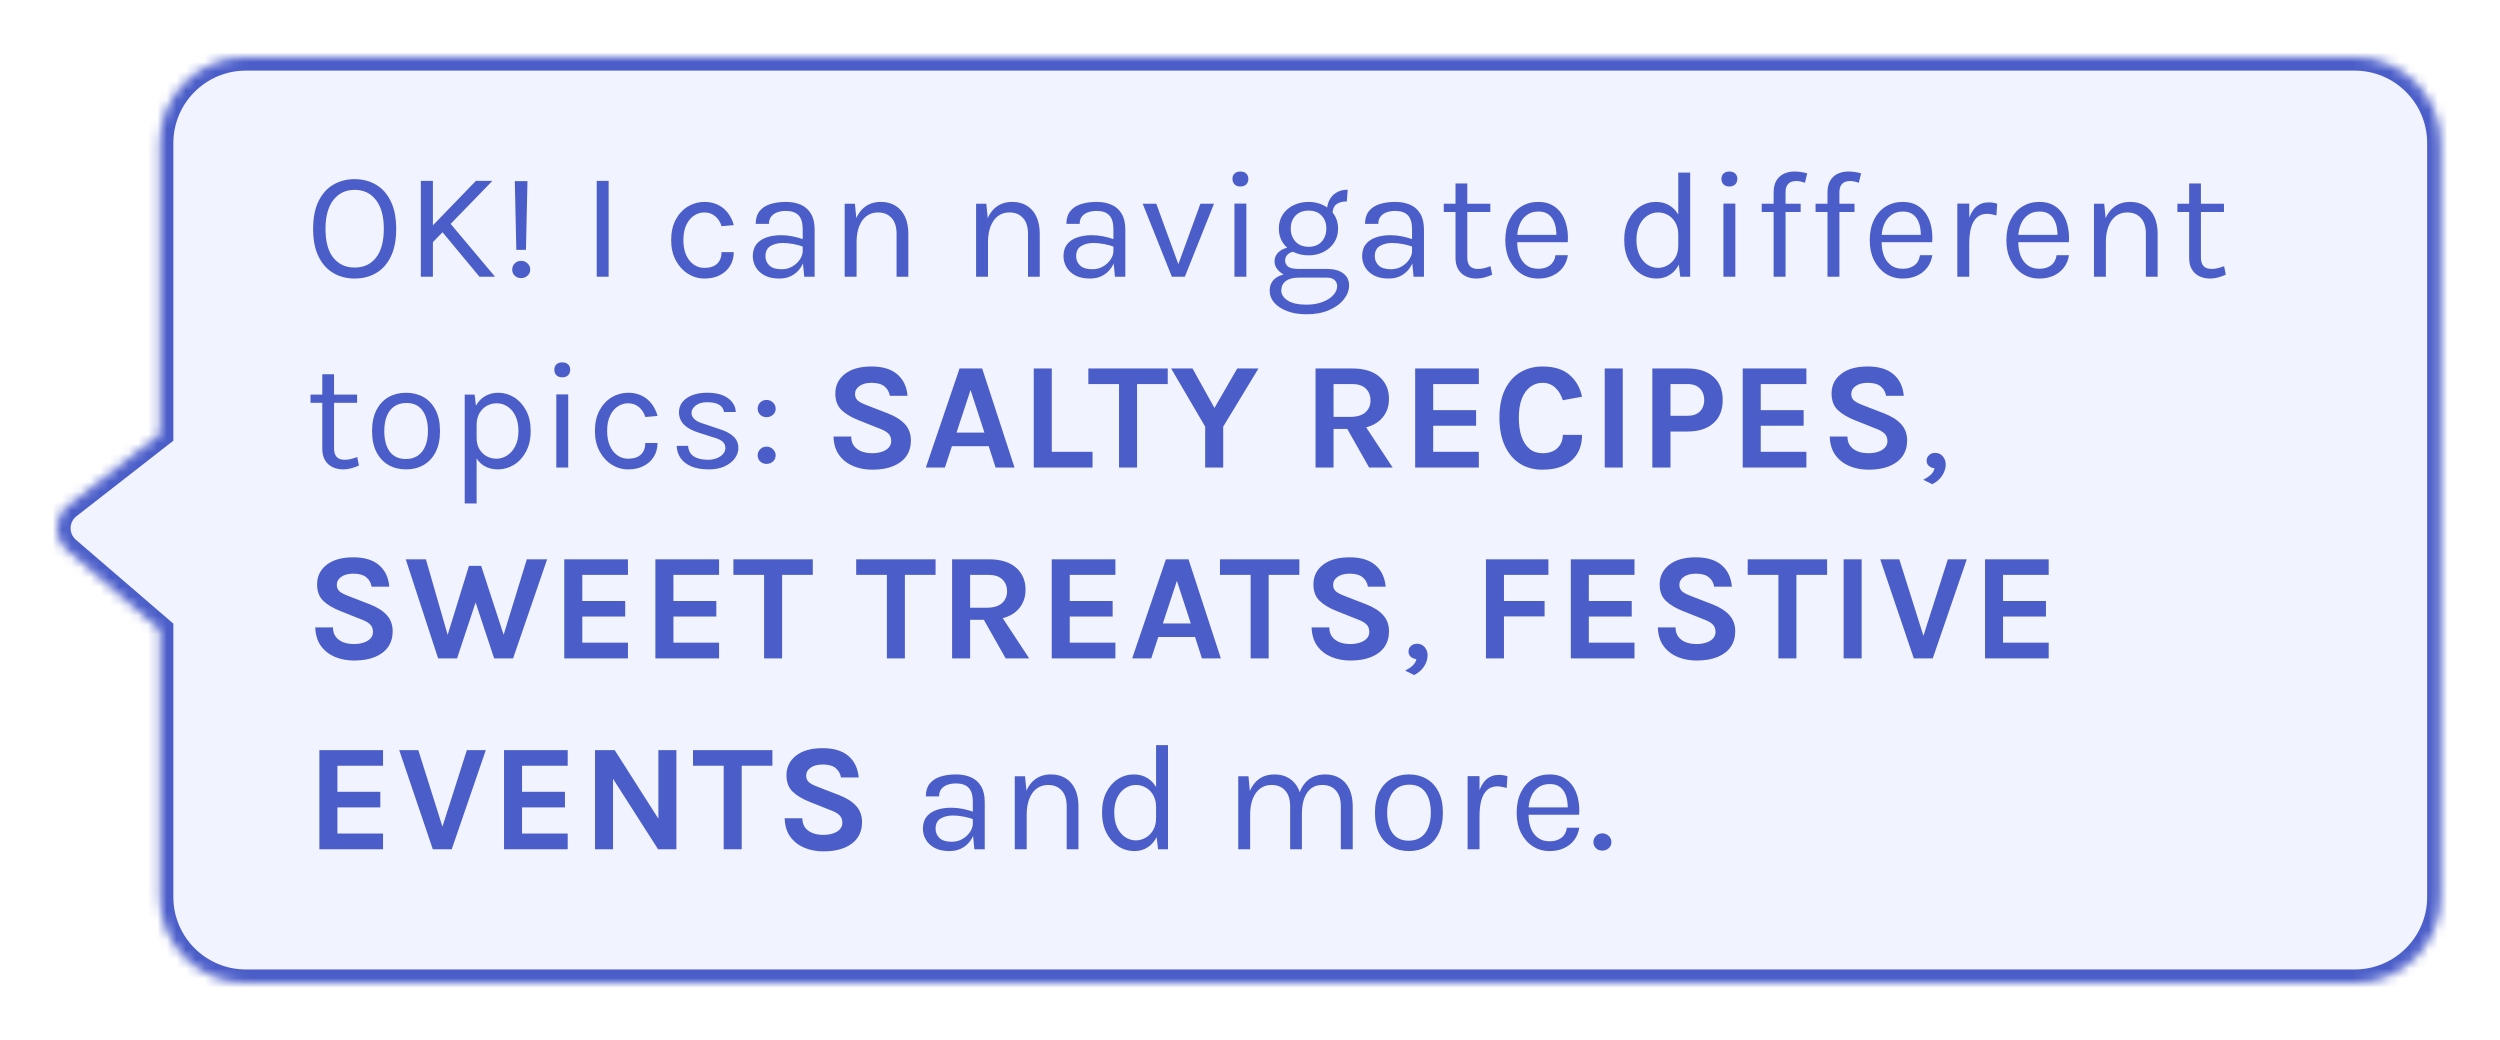 <svg width="262" height="109" viewBox="0 0 262 109" fill="none" xmlns="http://www.w3.org/2000/svg">
<g filter="url(#filter0_d_7049_5827)">
<mask id="path-1-inside-1_7049_5827" fill="white">
<path d="M7.043 53.633L16.767 62L16.767 90C16.767 94.971 20.797 99 25.767 99H246.767C251.738 99 255.767 94.971 255.767 90V11C255.767 6.029 251.738 2 246.767 2H25.767C20.797 2 16.767 6.029 16.767 11L16.767 41.5L7.156 48.993C5.662 50.157 5.608 52.398 7.043 53.633Z"/>
</mask>
<path d="M7.043 53.633L16.767 62L16.767 90C16.767 94.971 20.797 99 25.767 99H246.767C251.738 99 255.767 94.971 255.767 90V11C255.767 6.029 251.738 2 246.767 2H25.767C20.797 2 16.767 6.029 16.767 11L16.767 41.5L7.156 48.993C5.662 50.157 5.608 52.398 7.043 53.633Z" fill="#F1F3FF"/>
<path d="M16.767 62H18.167V61.358L17.68 60.939L16.767 62ZM7.043 53.633L6.13 54.694H6.13L7.043 53.633ZM7.156 48.993L6.295 47.889H6.295L7.156 48.993ZM16.767 41.5L17.628 42.604L18.167 42.184V41.5H16.767ZM16.767 11H15.367H16.767ZM16.767 90H15.367H16.767ZM17.68 60.939L7.956 52.572L6.13 54.694L15.854 63.061L17.68 60.939ZM8.016 50.097L17.628 42.604L15.907 40.396L6.295 47.889L8.016 50.097ZM7.956 52.572C7.191 51.913 7.22 50.718 8.016 50.097L6.295 47.889C4.104 49.597 4.024 52.883 6.13 54.694L7.956 52.572ZM25.767 3.4H246.767V0.6H25.767V3.4ZM254.367 11V90H257.167V11H254.367ZM246.767 97.6H25.767V100.4H246.767V97.6ZM18.167 41.5L18.167 11H15.367L15.367 41.5H18.167ZM18.167 90L18.167 62H15.367L15.367 90H18.167ZM25.767 97.6C21.57 97.6 18.167 94.197 18.167 90H15.367C15.367 95.744 20.024 100.4 25.767 100.4V97.6ZM254.367 90C254.367 94.197 250.965 97.6 246.767 97.6V100.4C252.511 100.4 257.167 95.744 257.167 90H254.367ZM246.767 3.4C250.965 3.4 254.367 6.803 254.367 11H257.167C257.167 5.256 252.511 0.6 246.767 0.6V3.4ZM25.767 0.6C20.024 0.6 15.367 5.256 15.367 11H18.167C18.167 6.803 21.57 3.4 25.767 3.4V0.6Z" fill="#4A5DC8" mask="url(#path-1-inside-1_7049_5827)"/>
<path d="M37.168 25.192C36.336 25.192 35.592 25 34.936 24.616C34.28 24.232 33.763 23.656 33.384 22.888C33.005 22.115 32.816 21.149 32.816 19.992C32.816 18.819 33.005 17.848 33.384 17.08C33.763 16.307 34.28 15.731 34.936 15.352C35.592 14.968 36.336 14.776 37.168 14.776C38 14.776 38.744 14.968 39.4 15.352C40.056 15.736 40.573 16.315 40.952 17.088C41.331 17.861 41.52 18.829 41.52 19.992C41.52 21.16 41.331 22.131 40.952 22.904C40.573 23.672 40.056 24.245 39.4 24.624C38.744 25.003 38 25.192 37.168 25.192ZM37.168 24.04C38.112 24.04 38.856 23.696 39.4 23.008C39.949 22.32 40.224 21.309 40.224 19.976C40.224 18.669 39.949 17.664 39.4 16.96C38.856 16.251 38.112 15.896 37.168 15.896C36.235 15.896 35.491 16.251 34.936 16.96C34.387 17.669 34.112 18.68 34.112 19.992C34.112 21.32 34.387 22.328 34.936 23.016C35.491 23.699 36.235 24.04 37.168 24.04ZM49.88 14.952H51.608L45.192 21.56V19.8L49.88 14.952ZM47 19.192L51.88 25H50.248L46.104 20.008L47 19.192ZM44.104 14.952H45.368V25H44.104V14.952ZM54.111 22.184L53.951 14.984H55.279L55.119 22.184H54.111ZM54.615 25.144C54.343 25.144 54.119 25.059 53.943 24.888C53.767 24.717 53.679 24.504 53.679 24.248C53.679 23.997 53.767 23.784 53.943 23.608C54.119 23.427 54.343 23.336 54.615 23.336C54.882 23.336 55.105 23.427 55.287 23.608C55.474 23.784 55.567 23.997 55.567 24.248C55.567 24.504 55.474 24.717 55.287 24.888C55.105 25.059 54.882 25.144 54.615 25.144ZM62.537 25V14.952H63.785V25H62.537ZM73.826 25.192C73.213 25.192 72.64 25.027 72.106 24.696C71.579 24.365 71.152 23.899 70.826 23.296C70.501 22.693 70.338 21.981 70.338 21.16C70.338 20.317 70.501 19.597 70.826 19C71.152 18.403 71.579 17.947 72.106 17.632C72.64 17.317 73.213 17.16 73.826 17.16C74.258 17.16 74.645 17.227 74.987 17.36C75.333 17.488 75.635 17.667 75.891 17.896C76.147 18.125 76.357 18.387 76.522 18.68C76.693 18.968 76.819 19.272 76.898 19.592L75.618 19.704C75.485 19.261 75.261 18.912 74.947 18.656C74.637 18.395 74.258 18.264 73.811 18.264C73.432 18.264 73.075 18.373 72.739 18.592C72.408 18.805 72.138 19.128 71.93 19.56C71.722 19.987 71.618 20.52 71.618 21.16C71.618 21.752 71.712 22.267 71.898 22.704C72.091 23.136 72.352 23.472 72.683 23.712C73.013 23.952 73.389 24.072 73.811 24.072C74.403 24.072 74.85 23.928 75.154 23.64C75.464 23.347 75.618 22.941 75.618 22.424H76.898C76.898 22.957 76.773 23.432 76.522 23.848C76.272 24.264 75.915 24.592 75.451 24.832C74.992 25.072 74.451 25.192 73.826 25.192ZM84.284 25L84.124 23.32V20.04C84.124 19.352 83.978 18.859 83.684 18.56C83.391 18.256 82.951 18.104 82.365 18.104C82.034 18.104 81.733 18.152 81.46 18.248C81.194 18.344 80.981 18.493 80.82 18.696C80.666 18.893 80.588 19.149 80.588 19.464H79.197C79.197 18.909 79.332 18.464 79.605 18.128C79.876 17.787 80.25 17.541 80.725 17.392C81.204 17.237 81.751 17.16 82.365 17.16C82.951 17.16 83.471 17.259 83.924 17.456C84.378 17.653 84.733 17.968 84.989 18.4C85.245 18.827 85.373 19.384 85.373 20.072V25H84.284ZM81.677 25.192C81.047 25.192 80.527 25.08 80.117 24.856C79.706 24.632 79.399 24.341 79.197 23.984C78.994 23.627 78.892 23.251 78.892 22.856C78.892 22.339 79.02 21.917 79.276 21.592C79.538 21.267 79.892 21.029 80.341 20.88C80.788 20.725 81.293 20.648 81.853 20.648C82.252 20.648 82.653 20.688 83.052 20.768C83.458 20.848 83.853 20.957 84.237 21.096V21.88C83.916 21.752 83.554 21.651 83.148 21.576C82.749 21.501 82.38 21.464 82.044 21.464C81.532 21.464 81.1 21.571 80.749 21.784C80.397 21.992 80.221 22.349 80.221 22.856C80.221 23.229 80.354 23.549 80.621 23.816C80.892 24.083 81.325 24.216 81.916 24.216C82.332 24.216 82.706 24.12 83.037 23.928C83.373 23.731 83.636 23.485 83.829 23.192C84.026 22.899 84.124 22.605 84.124 22.312H84.428C84.428 22.824 84.317 23.299 84.093 23.736C83.874 24.173 83.559 24.525 83.148 24.792C82.738 25.059 82.247 25.192 81.677 25.192ZM93.961 25V20.504C93.961 19.773 93.785 19.219 93.433 18.84C93.086 18.456 92.612 18.264 92.009 18.264C91.55 18.264 91.153 18.389 90.817 18.64C90.481 18.891 90.222 19.251 90.041 19.72C89.86 20.184 89.769 20.739 89.769 21.384H89.289C89.289 20.493 89.406 19.733 89.641 19.104C89.876 18.475 90.217 17.995 90.665 17.664C91.118 17.328 91.668 17.16 92.313 17.16C92.916 17.16 93.43 17.296 93.857 17.568C94.289 17.835 94.62 18.219 94.849 18.72C95.078 19.221 95.193 19.816 95.193 20.504V25H93.961ZM88.521 25V17.352H89.593L89.769 19.112V25H88.521ZM107.734 25V20.504C107.734 19.773 107.558 19.219 107.206 18.84C106.859 18.456 106.385 18.264 105.782 18.264C105.323 18.264 104.926 18.389 104.59 18.64C104.254 18.891 103.995 19.251 103.814 19.72C103.633 20.184 103.542 20.739 103.542 21.384H103.062C103.062 20.493 103.179 19.733 103.414 19.104C103.649 18.475 103.99 17.995 104.438 17.664C104.891 17.328 105.441 17.16 106.086 17.16C106.689 17.16 107.203 17.296 107.63 17.568C108.062 17.835 108.393 18.219 108.622 18.72C108.851 19.221 108.966 19.816 108.966 20.504V25H107.734ZM102.294 25V17.352H103.366L103.542 19.112V25H102.294ZM116.846 25L116.686 23.32V20.04C116.686 19.352 116.54 18.859 116.246 18.56C115.953 18.256 115.513 18.104 114.926 18.104C114.596 18.104 114.294 18.152 114.022 18.248C113.756 18.344 113.542 18.493 113.382 18.696C113.228 18.893 113.15 19.149 113.15 19.464H111.758C111.758 18.909 111.894 18.464 112.166 18.128C112.438 17.787 112.812 17.541 113.286 17.392C113.766 17.237 114.313 17.16 114.926 17.16C115.513 17.16 116.033 17.259 116.486 17.456C116.94 17.653 117.294 17.968 117.55 18.4C117.806 18.827 117.934 19.384 117.934 20.072V25H116.846ZM114.238 25.192C113.609 25.192 113.089 25.08 112.678 24.856C112.268 24.632 111.961 24.341 111.758 23.984C111.556 23.627 111.454 23.251 111.454 22.856C111.454 22.339 111.582 21.917 111.838 21.592C112.1 21.267 112.454 21.029 112.902 20.88C113.35 20.725 113.854 20.648 114.414 20.648C114.814 20.648 115.214 20.688 115.614 20.768C116.02 20.848 116.414 20.957 116.798 21.096V21.88C116.478 21.752 116.116 21.651 115.71 21.576C115.31 21.501 114.942 21.464 114.606 21.464C114.094 21.464 113.662 21.571 113.31 21.784C112.958 21.992 112.782 22.349 112.782 22.856C112.782 23.229 112.916 23.549 113.182 23.816C113.454 24.083 113.886 24.216 114.478 24.216C114.894 24.216 115.268 24.12 115.598 23.928C115.934 23.731 116.198 23.485 116.39 23.192C116.588 22.899 116.686 22.605 116.686 22.312H116.99C116.99 22.824 116.878 23.299 116.654 23.736C116.436 24.173 116.121 24.525 115.71 24.792C115.3 25.059 114.809 25.192 114.238 25.192ZM119.755 17.352H121.179L123.579 23.928H123.403L125.803 17.352H127.227L124.171 25H122.811L119.755 17.352ZM129.994 15.544C129.738 15.544 129.535 15.472 129.386 15.328C129.236 15.179 129.162 14.984 129.162 14.744C129.162 14.509 129.236 14.323 129.386 14.184C129.535 14.045 129.738 13.976 129.994 13.976C130.25 13.976 130.452 14.045 130.602 14.184C130.751 14.323 130.826 14.509 130.826 14.744C130.826 14.984 130.751 15.179 130.602 15.328C130.452 15.472 130.25 15.544 129.994 15.544ZM129.37 25V17.336H130.618V25H129.37ZM136.919 28.936C136.135 28.936 135.455 28.824 134.879 28.6C134.303 28.381 133.855 28.085 133.535 27.712C133.221 27.344 133.063 26.936 133.063 26.488C133.063 25.896 133.279 25.443 133.711 25.128C134.149 24.819 134.711 24.664 135.399 24.664L136.087 25.096C135.511 25.096 135.066 25.216 134.751 25.456C134.437 25.696 134.279 26.024 134.279 26.44C134.279 26.856 134.503 27.208 134.951 27.496C135.399 27.784 136.055 27.928 136.919 27.928C137.559 27.928 138.119 27.835 138.599 27.648C139.085 27.467 139.461 27.227 139.727 26.928C139.999 26.635 140.135 26.317 140.135 25.976C140.135 25.736 140.047 25.528 139.871 25.352C139.695 25.181 139.426 25.096 139.063 25.096H136.087C135.57 25.096 135.122 25.019 134.743 24.864C134.37 24.704 134.082 24.496 133.879 24.24C133.677 23.984 133.575 23.704 133.575 23.4C133.575 23.08 133.666 22.808 133.847 22.584C134.029 22.36 134.263 22.189 134.551 22.072C134.845 21.955 135.159 21.896 135.495 21.896L135.735 22.36C135.575 22.36 135.413 22.397 135.247 22.472C135.087 22.541 134.951 22.648 134.839 22.792C134.733 22.931 134.679 23.107 134.679 23.32C134.679 23.565 134.781 23.771 134.983 23.936C135.186 24.101 135.554 24.184 136.087 24.184H139.063C139.783 24.184 140.349 24.336 140.759 24.64C141.175 24.944 141.383 25.368 141.383 25.912C141.383 26.413 141.205 26.893 140.847 27.352C140.49 27.816 139.978 28.195 139.311 28.488C138.645 28.787 137.847 28.936 136.919 28.936ZM137.143 22.76C136.557 22.76 136.026 22.643 135.551 22.408C135.082 22.173 134.709 21.845 134.431 21.424C134.159 21.003 134.023 20.515 134.023 19.96C134.023 19.4 134.159 18.909 134.431 18.488C134.709 18.067 135.082 17.741 135.551 17.512C136.026 17.277 136.557 17.16 137.143 17.16C137.714 17.16 138.231 17.277 138.695 17.512C139.165 17.741 139.538 18.067 139.815 18.488C140.093 18.909 140.231 19.4 140.231 19.96C140.231 20.515 140.093 21.003 139.815 21.424C139.538 21.845 139.165 22.173 138.695 22.408C138.231 22.643 137.714 22.76 137.143 22.76ZM137.143 21.864C137.73 21.864 138.186 21.683 138.511 21.32C138.837 20.957 138.999 20.504 138.999 19.96C138.999 19.4 138.837 18.947 138.511 18.6C138.186 18.248 137.73 18.072 137.143 18.072C136.562 18.072 136.103 18.248 135.767 18.6C135.437 18.947 135.271 19.4 135.271 19.96C135.271 20.504 135.437 20.957 135.767 21.32C136.103 21.683 136.562 21.864 137.143 21.864ZM139.655 18.376L139.063 18.136C139.063 17.688 139.151 17.296 139.327 16.96C139.503 16.619 139.754 16.355 140.079 16.168C140.405 15.976 140.791 15.88 141.239 15.88L141.143 17.112C140.663 17.112 140.295 17.216 140.039 17.424C139.783 17.627 139.655 17.944 139.655 18.376ZM148.143 25L147.983 23.32V20.04C147.983 19.352 147.836 18.859 147.543 18.56C147.249 18.256 146.809 18.104 146.223 18.104C145.892 18.104 145.591 18.152 145.319 18.248C145.052 18.344 144.839 18.493 144.679 18.696C144.524 18.893 144.447 19.149 144.447 19.464H143.055C143.055 18.909 143.191 18.464 143.463 18.128C143.735 17.787 144.108 17.541 144.583 17.392C145.063 17.237 145.609 17.16 146.223 17.16C146.809 17.16 147.329 17.259 147.783 17.456C148.236 17.653 148.591 17.968 148.847 18.4C149.103 18.827 149.231 19.384 149.231 20.072V25H148.143ZM145.535 25.192C144.905 25.192 144.385 25.08 143.975 24.856C143.564 24.632 143.257 24.341 143.055 23.984C142.852 23.627 142.751 23.251 142.751 22.856C142.751 22.339 142.879 21.917 143.135 21.592C143.396 21.267 143.751 21.029 144.199 20.88C144.647 20.725 145.151 20.648 145.711 20.648C146.111 20.648 146.511 20.688 146.911 20.768C147.316 20.848 147.711 20.957 148.095 21.096V21.88C147.775 21.752 147.412 21.651 147.007 21.576C146.607 21.501 146.239 21.464 145.903 21.464C145.391 21.464 144.959 21.571 144.607 21.784C144.255 21.992 144.079 22.349 144.079 22.856C144.079 23.229 144.212 23.549 144.479 23.816C144.751 24.083 145.183 24.216 145.775 24.216C146.191 24.216 146.564 24.12 146.895 23.928C147.231 23.731 147.495 23.485 147.687 23.192C147.884 22.899 147.983 22.605 147.983 22.312H148.287C148.287 22.824 148.175 23.299 147.951 23.736C147.732 24.173 147.417 24.525 147.007 24.792C146.596 25.059 146.105 25.192 145.535 25.192ZM154.731 25.192C154.315 25.192 153.942 25.112 153.611 24.952C153.28 24.792 153.019 24.552 152.827 24.232C152.635 23.912 152.539 23.512 152.539 23.032V15.224H153.771V23C153.771 23.789 154.139 24.184 154.875 24.184C155.094 24.184 155.304 24.16 155.507 24.112C155.715 24.064 155.947 23.992 156.203 23.896L156.379 24.792C156.107 24.909 155.835 25.005 155.563 25.08C155.296 25.155 155.019 25.192 154.731 25.192ZM151.307 18.216V17.352H156.187V18.216H151.307ZM161.211 25.192C160.549 25.192 159.957 25.024 159.435 24.688C158.917 24.347 158.507 23.875 158.203 23.272C157.904 22.669 157.755 21.976 157.755 21.192C157.755 20.355 157.904 19.635 158.203 19.032C158.501 18.429 158.909 17.968 159.427 17.648C159.949 17.323 160.544 17.16 161.211 17.16C161.792 17.16 162.288 17.277 162.699 17.512C163.109 17.747 163.44 18.064 163.691 18.464C163.941 18.864 164.115 19.317 164.211 19.824C164.312 20.325 164.341 20.845 164.299 21.384H158.763V20.616H163.475L163.107 20.856C163.123 20.541 163.104 20.227 163.051 19.912C163.003 19.597 162.909 19.309 162.771 19.048C162.632 18.781 162.437 18.568 162.187 18.408C161.936 18.248 161.616 18.168 161.227 18.168C160.736 18.168 160.325 18.293 159.995 18.544C159.664 18.795 159.416 19.125 159.251 19.536C159.085 19.941 159.003 20.381 159.003 20.856V21.368C159.003 21.901 159.083 22.379 159.243 22.8C159.408 23.221 159.653 23.555 159.979 23.8C160.304 24.045 160.715 24.168 161.211 24.168C161.707 24.168 162.115 24.048 162.435 23.808C162.755 23.568 162.949 23.213 163.019 22.744H164.315C164.235 23.251 164.053 23.688 163.771 24.056C163.488 24.419 163.128 24.699 162.691 24.896C162.253 25.093 161.76 25.192 161.211 25.192ZM173.626 25.192C173.008 25.192 172.44 25.027 171.922 24.696C171.405 24.36 170.992 23.891 170.682 23.288C170.373 22.68 170.218 21.965 170.218 21.144C170.218 20.328 170.37 19.621 170.674 19.024C170.978 18.427 171.381 17.968 171.882 17.648C172.389 17.323 172.944 17.16 173.546 17.16C174.106 17.16 174.597 17.296 175.018 17.568C175.445 17.84 175.776 18.232 176.01 18.744C176.245 19.256 176.362 19.875 176.362 20.6H175.882C175.882 20.093 175.781 19.667 175.578 19.32C175.381 18.973 175.122 18.712 174.802 18.536C174.482 18.355 174.138 18.264 173.77 18.264C173.354 18.264 172.973 18.381 172.626 18.616C172.285 18.845 172.01 19.176 171.802 19.608C171.6 20.035 171.498 20.547 171.498 21.144C171.498 21.752 171.6 22.275 171.802 22.712C172.01 23.149 172.285 23.485 172.626 23.72C172.973 23.955 173.354 24.072 173.77 24.072C174.117 24.072 174.45 23.981 174.77 23.8C175.096 23.619 175.362 23.355 175.57 23.008C175.778 22.656 175.882 22.232 175.882 21.736H176.362C176.362 22.477 176.24 23.107 175.994 23.624C175.754 24.136 175.426 24.525 175.01 24.792C174.6 25.059 174.138 25.192 173.626 25.192ZM176.09 25L175.882 23.208V14.088H177.13V25H176.09ZM181.239 15.544C180.983 15.544 180.78 15.472 180.631 15.328C180.481 15.179 180.407 14.984 180.407 14.744C180.407 14.509 180.481 14.323 180.631 14.184C180.78 14.045 180.983 13.976 181.239 13.976C181.495 13.976 181.697 14.045 181.847 14.184C181.996 14.323 182.071 14.509 182.071 14.744C182.071 14.984 181.996 15.179 181.847 15.328C181.697 15.472 181.495 15.544 181.239 15.544ZM180.615 25V17.336H181.863V25H180.615ZM185.876 25V16.168C185.876 15.661 185.972 15.248 186.164 14.928C186.362 14.603 186.623 14.363 186.948 14.208C187.279 14.053 187.647 13.976 188.052 13.976C188.271 13.976 188.492 13.992 188.716 14.024C188.946 14.056 189.172 14.104 189.396 14.168L189.156 15.16C188.996 15.096 188.836 15.048 188.676 15.016C188.522 14.984 188.372 14.968 188.228 14.968C188.058 14.968 187.887 15 187.716 15.064C187.546 15.128 187.404 15.248 187.292 15.424C187.18 15.6 187.124 15.853 187.124 16.184V25H185.876ZM184.628 18.216V17.352H188.708V18.216H184.628ZM191.521 25V16.168C191.521 15.661 191.617 15.248 191.809 14.928C192.006 14.603 192.267 14.363 192.593 14.208C192.923 14.053 193.291 13.976 193.697 13.976C193.915 13.976 194.137 13.992 194.361 14.024C194.59 14.056 194.817 14.104 195.041 14.168L194.801 15.16C194.641 15.096 194.481 15.048 194.321 15.016C194.166 14.984 194.017 14.968 193.873 14.968C193.702 14.968 193.531 15 193.361 15.064C193.19 15.128 193.049 15.248 192.937 15.424C192.825 15.6 192.769 15.853 192.769 16.184V25H191.521ZM190.273 18.216V17.352H194.353V18.216H190.273ZM199.405 25.192C198.744 25.192 198.152 25.024 197.629 24.688C197.112 24.347 196.701 23.875 196.397 23.272C196.098 22.669 195.949 21.976 195.949 21.192C195.949 20.355 196.098 19.635 196.397 19.032C196.696 18.429 197.104 17.968 197.621 17.648C198.144 17.323 198.738 17.16 199.405 17.16C199.986 17.16 200.482 17.277 200.893 17.512C201.304 17.747 201.634 18.064 201.885 18.464C202.136 18.864 202.309 19.317 202.405 19.824C202.506 20.325 202.536 20.845 202.493 21.384H196.957V20.616H201.669L201.301 20.856C201.317 20.541 201.298 20.227 201.245 19.912C201.197 19.597 201.104 19.309 200.965 19.048C200.826 18.781 200.632 18.568 200.381 18.408C200.13 18.248 199.81 18.168 199.421 18.168C198.93 18.168 198.52 18.293 198.189 18.544C197.858 18.795 197.61 19.125 197.445 19.536C197.28 19.941 197.197 20.381 197.197 20.856V21.368C197.197 21.901 197.277 22.379 197.437 22.8C197.602 23.221 197.848 23.555 198.173 23.8C198.498 24.045 198.909 24.168 199.405 24.168C199.901 24.168 200.309 24.048 200.629 23.808C200.949 23.568 201.144 23.213 201.213 22.744H202.509C202.429 23.251 202.248 23.688 201.965 24.056C201.682 24.419 201.322 24.699 200.885 24.896C200.448 25.093 199.954 25.192 199.405 25.192ZM205.128 25V17.336H206.376V25H205.128ZM205.992 21.544C205.992 20.573 206.085 19.768 206.272 19.128C206.459 18.483 206.731 18.003 207.088 17.688C207.451 17.368 207.891 17.208 208.408 17.208C208.579 17.208 208.733 17.221 208.872 17.248C209.016 17.269 209.16 17.304 209.304 17.352L209.224 18.584C209.075 18.536 208.912 18.496 208.736 18.464C208.56 18.427 208.403 18.408 208.264 18.408C207.811 18.408 207.445 18.539 207.168 18.8C206.891 19.056 206.688 19.419 206.56 19.888C206.437 20.357 206.376 20.909 206.376 21.544H205.992ZM213.725 25.192C213.064 25.192 212.472 25.024 211.949 24.688C211.432 24.347 211.021 23.875 210.717 23.272C210.418 22.669 210.269 21.976 210.269 21.192C210.269 20.355 210.418 19.635 210.717 19.032C211.016 18.429 211.424 17.968 211.941 17.648C212.464 17.323 213.058 17.16 213.725 17.16C214.306 17.16 214.802 17.277 215.213 17.512C215.624 17.747 215.954 18.064 216.205 18.464C216.456 18.864 216.629 19.317 216.725 19.824C216.826 20.325 216.856 20.845 216.813 21.384H211.277V20.616H215.989L215.621 20.856C215.637 20.541 215.618 20.227 215.565 19.912C215.517 19.597 215.424 19.309 215.285 19.048C215.146 18.781 214.952 18.568 214.701 18.408C214.45 18.248 214.13 18.168 213.741 18.168C213.25 18.168 212.84 18.293 212.509 18.544C212.178 18.795 211.93 19.125 211.765 19.536C211.6 19.941 211.517 20.381 211.517 20.856V21.368C211.517 21.901 211.597 22.379 211.757 22.8C211.922 23.221 212.168 23.555 212.493 23.8C212.818 24.045 213.229 24.168 213.725 24.168C214.221 24.168 214.629 24.048 214.949 23.808C215.269 23.568 215.464 23.213 215.533 22.744H216.829C216.749 23.251 216.568 23.688 216.285 24.056C216.002 24.419 215.642 24.699 215.205 24.896C214.768 25.093 214.274 25.192 213.725 25.192ZM224.888 25V20.504C224.888 19.773 224.712 19.219 224.36 18.84C224.013 18.456 223.539 18.264 222.936 18.264C222.477 18.264 222.08 18.389 221.744 18.64C221.408 18.891 221.149 19.251 220.968 19.72C220.787 20.184 220.696 20.739 220.696 21.384H220.216C220.216 20.493 220.333 19.733 220.568 19.104C220.803 18.475 221.144 17.995 221.592 17.664C222.045 17.328 222.595 17.16 223.24 17.16C223.843 17.16 224.357 17.296 224.784 17.568C225.216 17.835 225.547 18.219 225.776 18.72C226.005 19.221 226.12 19.816 226.12 20.504V25H224.888ZM219.448 25V17.352H220.52L220.696 19.112V25H219.448ZM231.616 25.192C231.2 25.192 230.827 25.112 230.496 24.952C230.165 24.792 229.904 24.552 229.712 24.232C229.52 23.912 229.424 23.512 229.424 23.032V15.224H230.656V23C230.656 23.789 231.024 24.184 231.76 24.184C231.979 24.184 232.189 24.16 232.392 24.112C232.6 24.064 232.832 23.992 233.088 23.896L233.264 24.792C232.992 24.909 232.72 25.005 232.448 25.08C232.181 25.155 231.904 25.192 231.616 25.192ZM228.192 18.216V17.352H233.072V18.216H228.192ZM35.968 45.192C35.552 45.192 35.179 45.112 34.848 44.952C34.517 44.792 34.256 44.552 34.064 44.232C33.872 43.912 33.776 43.512 33.776 43.032V35.224H35.008V43C35.008 43.789 35.376 44.184 36.112 44.184C36.331 44.184 36.541 44.16 36.744 44.112C36.952 44.064 37.184 43.992 37.44 43.896L37.616 44.792C37.344 44.909 37.072 45.005 36.8 45.08C36.533 45.155 36.256 45.192 35.968 45.192ZM32.544 38.216V37.352H37.424V38.216H32.544ZM42.56 45.192C41.872 45.192 41.258 45.04 40.72 44.736C40.186 44.432 39.765 43.981 39.456 43.384C39.146 42.787 38.992 42.051 38.992 41.176C38.992 40.296 39.146 39.56 39.456 38.968C39.765 38.371 40.186 37.92 40.72 37.616C41.258 37.312 41.872 37.16 42.56 37.16C43.242 37.16 43.85 37.312 44.384 37.616C44.922 37.92 45.344 38.371 45.648 38.968C45.957 39.56 46.112 40.296 46.112 41.176C46.112 42.051 45.957 42.787 45.648 43.384C45.344 43.981 44.922 44.432 44.384 44.736C43.85 45.04 43.242 45.192 42.56 45.192ZM42.528 44.104C43.024 44.104 43.445 43.987 43.792 43.752C44.138 43.512 44.4 43.173 44.576 42.736C44.757 42.299 44.848 41.779 44.848 41.176C44.848 40.264 44.658 39.547 44.28 39.024C43.901 38.496 43.338 38.232 42.592 38.232C42.09 38.232 41.666 38.352 41.32 38.592C40.978 38.827 40.717 39.165 40.536 39.608C40.36 40.045 40.272 40.568 40.272 41.176C40.272 42.077 40.461 42.792 40.84 43.32C41.224 43.843 41.786 44.104 42.528 44.104ZM52.174 45.192C51.614 45.192 51.126 45.064 50.71 44.808C50.299 44.552 49.982 44.179 49.758 43.688C49.534 43.192 49.422 42.589 49.422 41.88H49.95C49.95 42.355 50.048 42.755 50.246 43.08C50.443 43.405 50.699 43.653 51.014 43.824C51.334 43.989 51.672 44.072 52.03 44.072C52.414 44.072 52.782 43.963 53.134 43.744C53.486 43.52 53.774 43.192 53.998 42.76C54.222 42.328 54.334 41.795 54.334 41.16C54.334 40.552 54.23 40.032 54.022 39.6C53.819 39.168 53.544 38.837 53.198 38.608C52.851 38.379 52.467 38.264 52.046 38.264C51.683 38.264 51.342 38.352 51.022 38.528C50.702 38.704 50.443 38.963 50.246 39.304C50.048 39.64 49.95 40.056 49.95 40.552H49.422C49.422 39.811 49.544 39.189 49.79 38.688C50.035 38.181 50.368 37.8 50.79 37.544C51.211 37.288 51.683 37.16 52.206 37.16C52.803 37.16 53.36 37.32 53.878 37.64C54.395 37.96 54.814 38.419 55.134 39.016C55.454 39.613 55.614 40.328 55.614 41.16C55.614 42.003 55.451 42.725 55.126 43.328C54.806 43.931 54.384 44.392 53.862 44.712C53.339 45.032 52.776 45.192 52.174 45.192ZM48.702 48.76V37.352H49.742L49.95 39.144V48.76H48.702ZM58.925 35.544C58.669 35.544 58.466 35.472 58.317 35.328C58.168 35.179 58.093 34.984 58.093 34.744C58.093 34.509 58.168 34.323 58.317 34.184C58.466 34.045 58.669 33.976 58.925 33.976C59.181 33.976 59.384 34.045 59.533 34.184C59.682 34.323 59.757 34.509 59.757 34.744C59.757 34.984 59.682 35.179 59.533 35.328C59.384 35.472 59.181 35.544 58.925 35.544ZM58.301 45V37.336H59.549V45H58.301ZM65.835 45.192C65.221 45.192 64.648 45.027 64.115 44.696C63.587 44.365 63.16 43.899 62.835 43.296C62.509 42.693 62.347 41.981 62.347 41.16C62.347 40.317 62.509 39.597 62.835 39C63.16 38.403 63.587 37.947 64.115 37.632C64.648 37.317 65.221 37.16 65.835 37.16C66.267 37.16 66.653 37.227 66.995 37.36C67.341 37.488 67.643 37.667 67.899 37.896C68.155 38.125 68.365 38.387 68.531 38.68C68.701 38.968 68.827 39.272 68.907 39.592L67.627 39.704C67.493 39.261 67.269 38.912 66.955 38.656C66.645 38.395 66.267 38.264 65.819 38.264C65.44 38.264 65.083 38.373 64.747 38.592C64.416 38.805 64.147 39.128 63.939 39.56C63.731 39.987 63.627 40.52 63.627 41.16C63.627 41.752 63.72 42.267 63.907 42.704C64.099 43.136 64.36 43.472 64.691 43.712C65.021 43.952 65.397 44.072 65.819 44.072C66.411 44.072 66.859 43.928 67.163 43.64C67.472 43.347 67.627 42.941 67.627 42.424H68.907C68.907 42.957 68.781 43.432 68.531 43.848C68.28 44.264 67.923 44.592 67.459 44.832C67 45.072 66.459 45.192 65.835 45.192ZM74.309 45.192C73.567 45.192 72.949 45.088 72.453 44.88C71.957 44.667 71.581 44.376 71.325 44.008C71.069 43.635 70.933 43.208 70.917 42.728H72.117C72.143 43.213 72.338 43.579 72.701 43.824C73.069 44.064 73.567 44.184 74.197 44.184C74.527 44.184 74.831 44.131 75.109 44.024C75.386 43.917 75.607 43.771 75.773 43.584C75.938 43.397 76.021 43.187 76.021 42.952C76.021 42.653 75.911 42.419 75.693 42.248C75.474 42.077 75.125 41.928 74.645 41.8L73.157 41.32C72.511 41.117 72.015 40.84 71.669 40.488C71.327 40.131 71.157 39.704 71.157 39.208C71.157 38.589 71.429 38.093 71.973 37.72C72.517 37.347 73.231 37.16 74.117 37.16C75.055 37.16 75.783 37.352 76.301 37.736C76.818 38.12 77.087 38.6 77.109 39.176H75.877C75.829 38.84 75.658 38.587 75.365 38.416C75.071 38.24 74.655 38.152 74.117 38.152C73.599 38.152 73.194 38.269 72.901 38.504C72.613 38.733 72.469 38.989 72.469 39.272C72.469 39.8 72.922 40.189 73.829 40.44L75.349 40.952C76.005 41.149 76.506 41.408 76.853 41.728C77.205 42.048 77.381 42.456 77.381 42.952C77.381 43.336 77.255 43.699 77.005 44.04C76.754 44.381 76.399 44.659 75.941 44.872C75.482 45.085 74.938 45.192 74.309 45.192ZM79.403 43.728C79.403 43.477 79.491 43.261 79.667 43.08C79.843 42.899 80.064 42.808 80.331 42.808C80.597 42.808 80.824 42.899 81.011 43.08C81.198 43.261 81.291 43.477 81.291 43.728C81.291 43.979 81.198 44.189 81.011 44.36C80.824 44.531 80.597 44.616 80.331 44.616C80.064 44.616 79.843 44.531 79.667 44.36C79.491 44.184 79.403 43.973 79.403 43.728ZM79.403 38.832C79.403 38.581 79.491 38.365 79.667 38.184C79.843 38.003 80.064 37.912 80.331 37.912C80.597 37.912 80.824 38.003 81.011 38.184C81.198 38.365 81.291 38.581 81.291 38.832C81.291 39.083 81.198 39.293 81.011 39.464C80.824 39.635 80.597 39.72 80.331 39.72C80.064 39.72 79.843 39.635 79.667 39.464C79.491 39.288 79.403 39.077 79.403 38.832ZM91.415 45.224C90.695 45.224 90.031 45.099 89.423 44.848C88.821 44.597 88.33 44.216 87.951 43.704C87.578 43.192 87.378 42.541 87.351 41.752H89.207C89.207 42.152 89.306 42.48 89.503 42.736C89.701 42.992 89.965 43.184 90.295 43.312C90.631 43.435 90.999 43.496 91.399 43.496C91.783 43.496 92.125 43.445 92.423 43.344C92.727 43.243 92.965 43.099 93.135 42.912C93.311 42.72 93.399 42.493 93.399 42.232C93.399 41.885 93.293 41.613 93.079 41.416C92.871 41.219 92.535 41.037 92.071 40.872L90.023 40.056C89.223 39.741 88.61 39.376 88.183 38.96C87.757 38.544 87.543 37.971 87.543 37.24C87.543 36.397 87.877 35.715 88.543 35.192C89.21 34.669 90.141 34.408 91.335 34.408C92.498 34.408 93.397 34.68 94.031 35.224C94.666 35.763 95.026 36.515 95.111 37.48H93.255C93.186 37.069 92.999 36.741 92.695 36.496C92.391 36.245 91.938 36.12 91.335 36.12C90.802 36.12 90.381 36.232 90.071 36.456C89.762 36.675 89.607 36.952 89.607 37.288C89.607 37.576 89.703 37.805 89.895 37.976C90.093 38.141 90.397 38.301 90.807 38.456L93.079 39.336C93.847 39.635 94.437 40.011 94.847 40.464C95.258 40.917 95.463 41.485 95.463 42.168C95.463 42.792 95.306 43.333 94.991 43.792C94.677 44.245 94.218 44.597 93.615 44.848C93.013 45.099 92.279 45.224 91.415 45.224ZM97.026 45L100.562 34.616H102.93L106.322 45H104.338L103.618 42.76H99.762L99.026 45H97.026ZM100.242 41.336H103.17L101.714 36.872L100.242 41.336ZM110.226 34.616V43.352H114.498V45H108.338V34.616H110.226ZM114.059 36.248V34.616H122.379V36.248H118.739L119.163 35.816V45H117.275V35.816L117.699 36.248H114.059ZM122.735 34.616H124.975L127.455 39.08H127.087L129.663 34.616H131.887L128.191 40.712V45H126.303V40.712L122.735 34.616ZM137.869 45V34.616H141.709C142.951 34.616 143.903 34.907 144.565 35.488C145.231 36.069 145.565 36.84 145.565 37.8C145.565 38.744 145.231 39.507 144.565 40.088C143.903 40.664 142.951 40.952 141.709 40.952H139.757V45H137.869ZM143.485 45L140.733 40.136H142.749L145.949 45H143.485ZM139.757 39.688H141.517C142.21 39.688 142.735 39.531 143.093 39.216C143.45 38.896 143.629 38.483 143.629 37.976C143.629 37.459 143.466 37.043 143.141 36.728C142.815 36.408 142.338 36.248 141.709 36.248H139.757V39.688ZM148.31 45V34.616H154.982V36.248H150.198V38.984H154.694V40.616H150.198V43.352H154.982V45H148.31ZM161.652 45.224C160.74 45.224 159.945 45.008 159.268 44.576C158.596 44.139 158.073 43.515 157.7 42.704C157.327 41.893 157.14 40.92 157.14 39.784C157.14 38.611 157.332 37.627 157.716 36.832C158.105 36.032 158.639 35.429 159.316 35.024C159.999 34.613 160.777 34.408 161.652 34.408C162.863 34.408 163.807 34.701 164.484 35.288C165.167 35.875 165.604 36.637 165.796 37.576L163.78 37.944C163.615 37.4 163.351 36.96 162.988 36.624C162.625 36.288 162.18 36.12 161.652 36.12C161.188 36.12 160.769 36.256 160.396 36.528C160.023 36.795 159.724 37.2 159.5 37.744C159.281 38.288 159.172 38.968 159.172 39.784C159.172 40.552 159.268 41.213 159.46 41.768C159.657 42.323 159.94 42.749 160.308 43.048C160.676 43.347 161.124 43.496 161.652 43.496C162.329 43.496 162.852 43.317 163.22 42.96C163.593 42.597 163.78 42.136 163.78 41.576H165.796C165.796 42.349 165.628 43.008 165.292 43.552C164.961 44.091 164.487 44.504 163.868 44.792C163.249 45.08 162.511 45.224 161.652 45.224ZM168.177 45V34.616H170.065V45H168.177ZM173.164 45V34.616H176.828C177.996 34.616 178.905 34.904 179.556 35.48C180.212 36.056 180.54 36.872 180.54 37.928C180.54 38.973 180.212 39.784 179.556 40.36C178.905 40.936 177.996 41.224 176.828 41.224H175.068V45H173.164ZM175.068 39.576H176.828C177.414 39.576 177.857 39.421 178.156 39.112C178.454 38.803 178.604 38.408 178.604 37.928C178.604 37.437 178.454 37.035 178.156 36.72C177.857 36.405 177.414 36.248 176.828 36.248H175.068V39.576ZM182.637 45V34.616H189.309V36.248H184.525V38.984H189.021V40.616H184.525V43.352H189.309V45H182.637ZM195.82 45.224C195.1 45.224 194.436 45.099 193.828 44.848C193.225 44.597 192.734 44.216 192.356 43.704C191.982 43.192 191.782 42.541 191.756 41.752H193.612C193.612 42.152 193.71 42.48 193.908 42.736C194.105 42.992 194.369 43.184 194.7 43.312C195.036 43.435 195.404 43.496 195.804 43.496C196.188 43.496 196.529 43.445 196.828 43.344C197.132 43.243 197.369 43.099 197.54 42.912C197.716 42.72 197.804 42.493 197.804 42.232C197.804 41.885 197.697 41.613 197.484 41.416C197.276 41.219 196.94 41.037 196.476 40.872L194.428 40.056C193.628 39.741 193.014 39.376 192.588 38.96C192.161 38.544 191.948 37.971 191.948 37.24C191.948 36.397 192.281 35.715 192.948 35.192C193.614 34.669 194.545 34.408 195.74 34.408C196.902 34.408 197.801 34.68 198.436 35.224C199.07 35.763 199.43 36.515 199.516 37.48H197.66C197.59 37.069 197.404 36.741 197.1 36.496C196.796 36.245 196.342 36.12 195.74 36.12C195.206 36.12 194.785 36.232 194.476 36.456C194.166 36.675 194.012 36.952 194.012 37.288C194.012 37.576 194.108 37.805 194.3 37.976C194.497 38.141 194.801 38.301 195.212 38.456L197.484 39.336C198.252 39.635 198.841 40.011 199.252 40.464C199.662 40.917 199.868 41.485 199.868 42.168C199.868 42.792 199.71 43.333 199.396 43.792C199.081 44.245 198.622 44.597 198.02 44.848C197.417 45.099 196.684 45.224 195.82 45.224ZM202.503 46.744L201.559 46.28C201.863 46.125 202.119 45.955 202.327 45.768C202.54 45.581 202.679 45.352 202.743 45.08C202.513 45.053 202.316 44.971 202.151 44.832C201.991 44.693 201.911 44.509 201.911 44.28C201.911 44.056 201.993 43.864 202.159 43.704C202.329 43.544 202.545 43.464 202.807 43.464C203.137 43.464 203.404 43.584 203.607 43.824C203.809 44.064 203.911 44.349 203.911 44.68C203.911 45.069 203.791 45.451 203.551 45.824C203.316 46.203 202.967 46.509 202.503 46.744ZM37.104 65.224C36.384 65.224 35.72 65.099 35.112 64.848C34.509 64.597 34.019 64.216 33.64 63.704C33.267 63.192 33.067 62.541 33.04 61.752H34.896C34.896 62.152 34.995 62.48 35.192 62.736C35.389 62.992 35.653 63.184 35.984 63.312C36.32 63.435 36.688 63.496 37.088 63.496C37.472 63.496 37.813 63.445 38.112 63.344C38.416 63.243 38.653 63.099 38.824 62.912C39 62.72 39.088 62.493 39.088 62.232C39.088 61.885 38.981 61.613 38.768 61.416C38.56 61.219 38.224 61.037 37.76 60.872L35.712 60.056C34.912 59.741 34.299 59.376 33.872 58.96C33.445 58.544 33.232 57.971 33.232 57.24C33.232 56.397 33.565 55.715 34.232 55.192C34.899 54.669 35.829 54.408 37.024 54.408C38.187 54.408 39.085 54.68 39.72 55.224C40.355 55.763 40.715 56.515 40.8 57.48H38.944C38.875 57.069 38.688 56.741 38.384 56.496C38.08 56.245 37.627 56.12 37.024 56.12C36.491 56.12 36.069 56.232 35.76 56.456C35.451 56.675 35.296 56.952 35.296 57.288C35.296 57.576 35.392 57.805 35.584 57.976C35.781 58.141 36.085 58.301 36.496 58.456L38.768 59.336C39.536 59.635 40.125 60.011 40.536 60.464C40.947 60.917 41.152 61.485 41.152 62.168C41.152 62.792 40.995 63.333 40.68 63.792C40.365 64.245 39.907 64.597 39.304 64.848C38.701 65.099 37.968 65.224 37.104 65.224ZM42.523 54.616H44.635L47.147 63.336H46.667L49.147 55.304H50.427L53.003 63.208H52.571L55.211 54.616H57.339L53.771 65H51.787L49.755 58.872H49.931L47.899 65H45.915L42.523 54.616ZM59.136 65V54.616H65.808V56.248H61.024V58.984H65.52V60.616H61.024V63.352H65.808V65H59.136ZM68.686 65V54.616H75.358V56.248H70.574V58.984H75.07V60.616H70.574V63.352H75.358V65H68.686ZM76.861 56.248V54.616H85.181V56.248H81.541L81.965 55.816V65H80.077V55.816L80.501 56.248H76.861ZM89.728 56.248V54.616H98.048V56.248H94.408L94.832 55.816V65H92.944V55.816L93.368 56.248H89.728ZM99.78 65V54.616H103.62C104.863 54.616 105.815 54.907 106.476 55.488C107.143 56.069 107.476 56.84 107.476 57.8C107.476 58.744 107.143 59.507 106.476 60.088C105.815 60.664 104.863 60.952 103.62 60.952H101.668V65H99.78ZM105.396 65L102.644 60.136H104.66L107.86 65H105.396ZM101.668 59.688H103.428C104.121 59.688 104.647 59.531 105.004 59.216C105.361 58.896 105.54 58.483 105.54 57.976C105.54 57.459 105.377 57.043 105.052 56.728C104.727 56.408 104.249 56.248 103.62 56.248H101.668V59.688ZM110.221 65V54.616H116.893V56.248H112.109V58.984H116.605V60.616H112.109V63.352H116.893V65H110.221ZM118.651 65L122.187 54.616H124.555L127.947 65H125.963L125.243 62.76H121.387L120.651 65H118.651ZM121.867 61.336H124.795L123.339 56.872L121.867 61.336ZM127.852 56.248V54.616H136.172V56.248H132.532L132.956 55.816V65H131.068V55.816L131.492 56.248H127.852ZM141.52 65.224C140.8 65.224 140.136 65.099 139.528 64.848C138.926 64.597 138.435 64.216 138.056 63.704C137.683 63.192 137.483 62.541 137.456 61.752H139.312C139.312 62.152 139.411 62.48 139.608 62.736C139.806 62.992 140.07 63.184 140.4 63.312C140.736 63.435 141.104 63.496 141.504 63.496C141.888 63.496 142.23 63.445 142.528 63.344C142.832 63.243 143.07 63.099 143.24 62.912C143.416 62.72 143.504 62.493 143.504 62.232C143.504 61.885 143.398 61.613 143.184 61.416C142.976 61.219 142.64 61.037 142.176 60.872L140.128 60.056C139.328 59.741 138.715 59.376 138.288 58.96C137.862 58.544 137.648 57.971 137.648 57.24C137.648 56.397 137.982 55.715 138.648 55.192C139.315 54.669 140.246 54.408 141.44 54.408C142.603 54.408 143.502 54.68 144.136 55.224C144.771 55.763 145.131 56.515 145.216 57.48H143.36C143.291 57.069 143.104 56.741 142.8 56.496C142.496 56.245 142.043 56.12 141.44 56.12C140.907 56.12 140.486 56.232 140.176 56.456C139.867 56.675 139.712 56.952 139.712 57.288C139.712 57.576 139.808 57.805 140 57.976C140.198 58.141 140.502 58.301 140.912 58.456L143.184 59.336C143.952 59.635 144.542 60.011 144.952 60.464C145.363 60.917 145.568 61.485 145.568 62.168C145.568 62.792 145.411 63.333 145.096 63.792C144.782 64.245 144.323 64.597 143.72 64.848C143.118 65.099 142.384 65.224 141.52 65.224ZM148.203 66.744L147.259 66.28C147.563 66.125 147.819 65.955 148.027 65.768C148.241 65.581 148.379 65.352 148.443 65.08C148.214 65.053 148.017 64.971 147.851 64.832C147.691 64.693 147.611 64.509 147.611 64.28C147.611 64.056 147.694 63.864 147.859 63.704C148.03 63.544 148.246 63.464 148.507 63.464C148.838 63.464 149.105 63.584 149.307 63.824C149.51 64.064 149.611 64.349 149.611 64.68C149.611 65.069 149.491 65.451 149.251 65.824C149.017 66.203 148.667 66.509 148.203 66.744ZM155.728 65V54.616H162.272V56.248H157.616V58.984H161.872V60.6H157.616V65H155.728ZM164.622 65V54.616H171.294V56.248H166.51V58.984H171.006V60.616H166.51V63.352H171.294V65H164.622ZM177.805 65.224C177.085 65.224 176.421 65.099 175.813 64.848C175.21 64.597 174.719 64.216 174.341 63.704C173.967 63.192 173.767 62.541 173.741 61.752H175.597C175.597 62.152 175.695 62.48 175.893 62.736C176.09 62.992 176.354 63.184 176.685 63.312C177.021 63.435 177.389 63.496 177.789 63.496C178.173 63.496 178.514 63.445 178.813 63.344C179.117 63.243 179.354 63.099 179.525 62.912C179.701 62.72 179.789 62.493 179.789 62.232C179.789 61.885 179.682 61.613 179.469 61.416C179.261 61.219 178.925 61.037 178.461 60.872L176.413 60.056C175.613 59.741 174.999 59.376 174.573 58.96C174.146 58.544 173.933 57.971 173.933 57.24C173.933 56.397 174.266 55.715 174.933 55.192C175.599 54.669 176.53 54.408 177.725 54.408C178.887 54.408 179.786 54.68 180.421 55.224C181.055 55.763 181.415 56.515 181.501 57.48H179.645C179.575 57.069 179.389 56.741 179.085 56.496C178.781 56.245 178.327 56.12 177.725 56.12C177.191 56.12 176.77 56.232 176.461 56.456C176.151 56.675 175.997 56.952 175.997 57.288C175.997 57.576 176.093 57.805 176.285 57.976C176.482 58.141 176.786 58.301 177.197 58.456L179.469 59.336C180.237 59.635 180.826 60.011 181.237 60.464C181.647 60.917 181.853 61.485 181.853 62.168C181.853 62.792 181.695 63.333 181.381 63.792C181.066 64.245 180.607 64.597 180.005 64.848C179.402 65.099 178.669 65.224 177.805 65.224ZM183.16 56.248V54.616H191.48V56.248H187.84L188.264 55.816V65H186.376V55.816L186.8 56.248H183.16ZM193.212 65V54.616H195.1V65H193.212ZM201.479 62.936L204.135 54.616H206.119L202.551 65H200.567L197.047 54.616H199.047L201.671 62.936H201.479ZM208.031 65V54.616H214.703V56.248H209.919V58.984H214.415V60.616H209.919V63.352H214.703V65H208.031ZM33.472 85V74.616H40.144V76.248H35.36V78.984H39.856V80.616H35.36V83.352H40.144V85H33.472ZM46.271 82.936L48.927 74.616H50.911L47.343 85H45.359L41.839 74.616H43.839L46.463 82.936H46.271ZM52.823 85V74.616H59.495V76.248H54.711V78.984H59.207V80.616H54.711V83.352H59.495V85H52.823ZM62.358 74.616H64.422L69.142 82.024H68.998V74.616H70.886V85H68.966L63.942 77.144H64.246V85H62.358V74.616ZM72.627 76.248V74.616H80.947V76.248H77.307L77.731 75.816V85H75.843V75.816L76.267 76.248H72.627ZM86.295 85.224C85.575 85.224 84.911 85.099 84.303 84.848C83.7 84.597 83.209 84.216 82.831 83.704C82.457 83.192 82.257 82.541 82.231 81.752H84.087C84.087 82.152 84.185 82.48 84.383 82.736C84.58 82.992 84.844 83.184 85.175 83.312C85.511 83.435 85.879 83.496 86.279 83.496C86.663 83.496 87.004 83.445 87.303 83.344C87.607 83.243 87.844 83.099 88.015 82.912C88.191 82.72 88.279 82.493 88.279 82.232C88.279 81.885 88.172 81.613 87.959 81.416C87.751 81.219 87.415 81.037 86.951 80.872L84.903 80.056C84.103 79.741 83.489 79.376 83.063 78.96C82.636 78.544 82.423 77.971 82.423 77.24C82.423 76.397 82.756 75.715 83.423 75.192C84.089 74.669 85.02 74.408 86.215 74.408C87.377 74.408 88.276 74.68 88.911 75.224C89.545 75.763 89.905 76.515 89.991 77.48H88.135C88.065 77.069 87.879 76.741 87.575 76.496C87.271 76.245 86.817 76.12 86.215 76.12C85.681 76.12 85.26 76.232 84.951 76.456C84.641 76.675 84.487 76.952 84.487 77.288C84.487 77.576 84.583 77.805 84.775 77.976C84.972 78.141 85.276 78.301 85.687 78.456L87.959 79.336C88.727 79.635 89.316 80.011 89.727 80.464C90.137 80.917 90.343 81.485 90.343 82.168C90.343 82.792 90.185 83.333 89.871 83.792C89.556 84.245 89.097 84.597 88.495 84.848C87.892 85.099 87.159 85.224 86.295 85.224ZM102.113 85L101.953 83.32V80.04C101.953 79.352 101.806 78.859 101.513 78.56C101.219 78.256 100.779 78.104 100.193 78.104C99.862 78.104 99.561 78.152 99.289 78.248C99.022 78.344 98.809 78.493 98.649 78.696C98.494 78.893 98.417 79.149 98.417 79.464H97.025C97.025 78.909 97.161 78.464 97.433 78.128C97.705 77.787 98.078 77.541 98.553 77.392C99.033 77.237 99.579 77.16 100.193 77.16C100.779 77.16 101.299 77.259 101.753 77.456C102.206 77.653 102.561 77.968 102.817 78.4C103.073 78.827 103.201 79.384 103.201 80.072V85H102.113ZM99.505 85.192C98.875 85.192 98.355 85.08 97.945 84.856C97.534 84.632 97.227 84.341 97.025 83.984C96.822 83.627 96.721 83.251 96.721 82.856C96.721 82.339 96.849 81.917 97.105 81.592C97.366 81.267 97.721 81.029 98.169 80.88C98.617 80.725 99.121 80.648 99.681 80.648C100.081 80.648 100.481 80.688 100.881 80.768C101.286 80.848 101.681 80.957 102.065 81.096V81.88C101.745 81.752 101.382 81.651 100.977 81.576C100.577 81.501 100.209 81.464 99.873 81.464C99.361 81.464 98.929 81.571 98.577 81.784C98.225 81.992 98.049 82.349 98.049 82.856C98.049 83.229 98.182 83.549 98.449 83.816C98.721 84.083 99.153 84.216 99.745 84.216C100.161 84.216 100.534 84.12 100.865 83.928C101.201 83.731 101.465 83.485 101.657 83.192C101.854 82.899 101.953 82.605 101.953 82.312H102.257C102.257 82.824 102.145 83.299 101.921 83.736C101.702 84.173 101.387 84.525 100.977 84.792C100.566 85.059 100.075 85.192 99.505 85.192ZM111.789 85V80.504C111.789 79.773 111.613 79.219 111.261 78.84C110.914 78.456 110.44 78.264 109.837 78.264C109.378 78.264 108.981 78.389 108.645 78.64C108.309 78.891 108.05 79.251 107.869 79.72C107.688 80.184 107.597 80.739 107.597 81.384H107.117C107.117 80.493 107.234 79.733 107.469 79.104C107.704 78.475 108.045 77.995 108.493 77.664C108.946 77.328 109.496 77.16 110.141 77.16C110.744 77.16 111.258 77.296 111.685 77.568C112.117 77.835 112.448 78.219 112.677 78.72C112.906 79.221 113.021 79.816 113.021 80.504V85H111.789ZM106.349 85V77.352H107.421L107.597 79.112V85H106.349ZM118.901 85.192C118.283 85.192 117.715 85.027 117.197 84.696C116.68 84.36 116.267 83.891 115.957 83.288C115.648 82.68 115.493 81.965 115.493 81.144C115.493 80.328 115.645 79.621 115.949 79.024C116.253 78.427 116.656 77.968 117.157 77.648C117.664 77.323 118.219 77.16 118.821 77.16C119.381 77.16 119.872 77.296 120.293 77.568C120.72 77.84 121.051 78.232 121.285 78.744C121.52 79.256 121.637 79.875 121.637 80.6H121.157C121.157 80.093 121.056 79.667 120.853 79.32C120.656 78.973 120.397 78.712 120.077 78.536C119.757 78.355 119.413 78.264 119.045 78.264C118.629 78.264 118.248 78.381 117.901 78.616C117.56 78.845 117.285 79.176 117.077 79.608C116.875 80.035 116.773 80.547 116.773 81.144C116.773 81.752 116.875 82.275 117.077 82.712C117.285 83.149 117.56 83.485 117.901 83.72C118.248 83.955 118.629 84.072 119.045 84.072C119.392 84.072 119.725 83.981 120.045 83.8C120.371 83.619 120.637 83.355 120.845 83.008C121.053 82.656 121.157 82.232 121.157 81.736H121.637C121.637 82.477 121.515 83.107 121.269 83.624C121.029 84.136 120.701 84.525 120.285 84.792C119.875 85.059 119.413 85.192 118.901 85.192ZM121.365 85L121.157 83.208V74.088H122.405V85H121.365ZM140.519 85V80.504C140.519 79.773 140.343 79.219 139.991 78.84C139.644 78.456 139.175 78.264 138.583 78.264C137.889 78.264 137.359 78.533 136.991 79.072C136.623 79.605 136.439 80.344 136.439 81.288H135.863C135.863 80.6 135.929 79.997 136.063 79.48C136.201 78.963 136.401 78.533 136.663 78.192C136.924 77.845 137.241 77.587 137.615 77.416C137.988 77.245 138.412 77.16 138.887 77.16C139.489 77.16 140.004 77.296 140.431 77.568C140.863 77.835 141.193 78.219 141.423 78.72C141.652 79.221 141.767 79.816 141.767 80.504V85H140.519ZM129.767 85V77.352H130.839L130.983 78.888C131.223 78.333 131.559 77.907 131.991 77.608C132.428 77.309 132.951 77.16 133.559 77.16C134.161 77.16 134.676 77.296 135.103 77.568C135.535 77.835 135.865 78.219 136.095 78.72C136.324 79.221 136.439 79.816 136.439 80.504V85H135.207V80.504C135.207 79.773 135.031 79.219 134.679 78.84C134.332 78.456 133.857 78.264 133.255 78.264C132.796 78.264 132.399 78.389 132.063 78.64C131.727 78.891 131.468 79.251 131.287 79.72C131.105 80.184 131.015 80.739 131.015 81.384V85H129.767ZM147.663 85.192C146.975 85.192 146.362 85.04 145.823 84.736C145.29 84.432 144.869 83.981 144.559 83.384C144.25 82.787 144.095 82.051 144.095 81.176C144.095 80.296 144.25 79.56 144.559 78.968C144.869 78.371 145.29 77.92 145.823 77.616C146.362 77.312 146.975 77.16 147.663 77.16C148.346 77.16 148.954 77.312 149.487 77.616C150.026 77.92 150.447 78.371 150.751 78.968C151.061 79.56 151.215 80.296 151.215 81.176C151.215 82.051 151.061 82.787 150.751 83.384C150.447 83.981 150.026 84.432 149.487 84.736C148.954 85.04 148.346 85.192 147.663 85.192ZM147.631 84.104C148.127 84.104 148.549 83.987 148.895 83.752C149.242 83.512 149.503 83.173 149.679 82.736C149.861 82.299 149.951 81.779 149.951 81.176C149.951 80.264 149.762 79.547 149.383 79.024C149.005 78.496 148.442 78.232 147.695 78.232C147.194 78.232 146.77 78.352 146.423 78.592C146.082 78.827 145.821 79.165 145.639 79.608C145.463 80.045 145.375 80.568 145.375 81.176C145.375 82.077 145.565 82.792 145.943 83.32C146.327 83.843 146.89 84.104 147.631 84.104ZM153.805 85V77.336H155.053V85H153.805ZM154.669 81.544C154.669 80.573 154.763 79.768 154.949 79.128C155.136 78.483 155.408 78.003 155.765 77.688C156.128 77.368 156.568 77.208 157.085 77.208C157.256 77.208 157.411 77.221 157.549 77.248C157.693 77.269 157.837 77.304 157.981 77.352L157.901 78.584C157.752 78.536 157.589 78.496 157.413 78.464C157.237 78.427 157.08 78.408 156.941 78.408C156.488 78.408 156.123 78.539 155.845 78.8C155.568 79.056 155.365 79.419 155.237 79.888C155.115 80.357 155.053 80.909 155.053 81.544H154.669ZM162.403 85.192C161.741 85.192 161.149 85.024 160.627 84.688C160.109 84.347 159.699 83.875 159.395 83.272C159.096 82.669 158.947 81.976 158.947 81.192C158.947 80.355 159.096 79.635 159.395 79.032C159.693 78.429 160.101 77.968 160.619 77.648C161.141 77.323 161.736 77.16 162.403 77.16C162.984 77.16 163.48 77.277 163.891 77.512C164.301 77.747 164.632 78.064 164.883 78.464C165.133 78.864 165.307 79.317 165.403 79.824C165.504 80.325 165.533 80.845 165.491 81.384H159.955V80.616H164.667L164.299 80.856C164.315 80.541 164.296 80.227 164.243 79.912C164.195 79.597 164.101 79.309 163.963 79.048C163.824 78.781 163.629 78.568 163.379 78.408C163.128 78.248 162.808 78.168 162.419 78.168C161.928 78.168 161.517 78.293 161.187 78.544C160.856 78.795 160.608 79.125 160.443 79.536C160.277 79.941 160.195 80.381 160.195 80.856V81.368C160.195 81.901 160.275 82.379 160.435 82.8C160.6 83.221 160.845 83.555 161.171 83.8C161.496 84.045 161.907 84.168 162.403 84.168C162.899 84.168 163.307 84.048 163.627 83.808C163.947 83.568 164.141 83.213 164.211 82.744H165.507C165.427 83.251 165.245 83.688 164.963 84.056C164.68 84.419 164.32 84.699 163.883 84.896C163.445 85.093 162.952 85.192 162.403 85.192ZM166.989 84.256C166.989 84.005 167.077 83.789 167.253 83.608C167.429 83.427 167.651 83.336 167.917 83.336C168.184 83.336 168.411 83.427 168.597 83.608C168.784 83.789 168.877 84.005 168.877 84.256C168.877 84.507 168.784 84.717 168.597 84.888C168.411 85.059 168.184 85.144 167.917 85.144C167.651 85.144 167.429 85.059 167.253 84.888C167.077 84.712 166.989 84.501 166.989 84.256Z" fill="#4A5DC8"/>
</g>
<defs>
<filter id="filter0_d_7049_5827" x="0" y="0" width="261.767" height="109" filterUnits="userSpaceOnUse" color-interpolation-filters="sRGB">
<feFlood flood-opacity="0" result="BackgroundImageFix"/>
<feColorMatrix in="SourceAlpha" type="matrix" values="0 0 0 0 0 0 0 0 0 0 0 0 0 0 0 0 0 0 127 0" result="hardAlpha"/>
<feOffset dy="4"/>
<feGaussianBlur stdDeviation="3"/>
<feComposite in2="hardAlpha" operator="out"/>
<feColorMatrix type="matrix" values="0 0 0 0 0 0 0 0 0 0 0 0 0 0 0 0 0 0 0.1 0"/>
<feBlend mode="normal" in2="BackgroundImageFix" result="effect1_dropShadow_7049_5827"/>
<feBlend mode="normal" in="SourceGraphic" in2="effect1_dropShadow_7049_5827" result="shape"/>
</filter>
</defs>
</svg>

